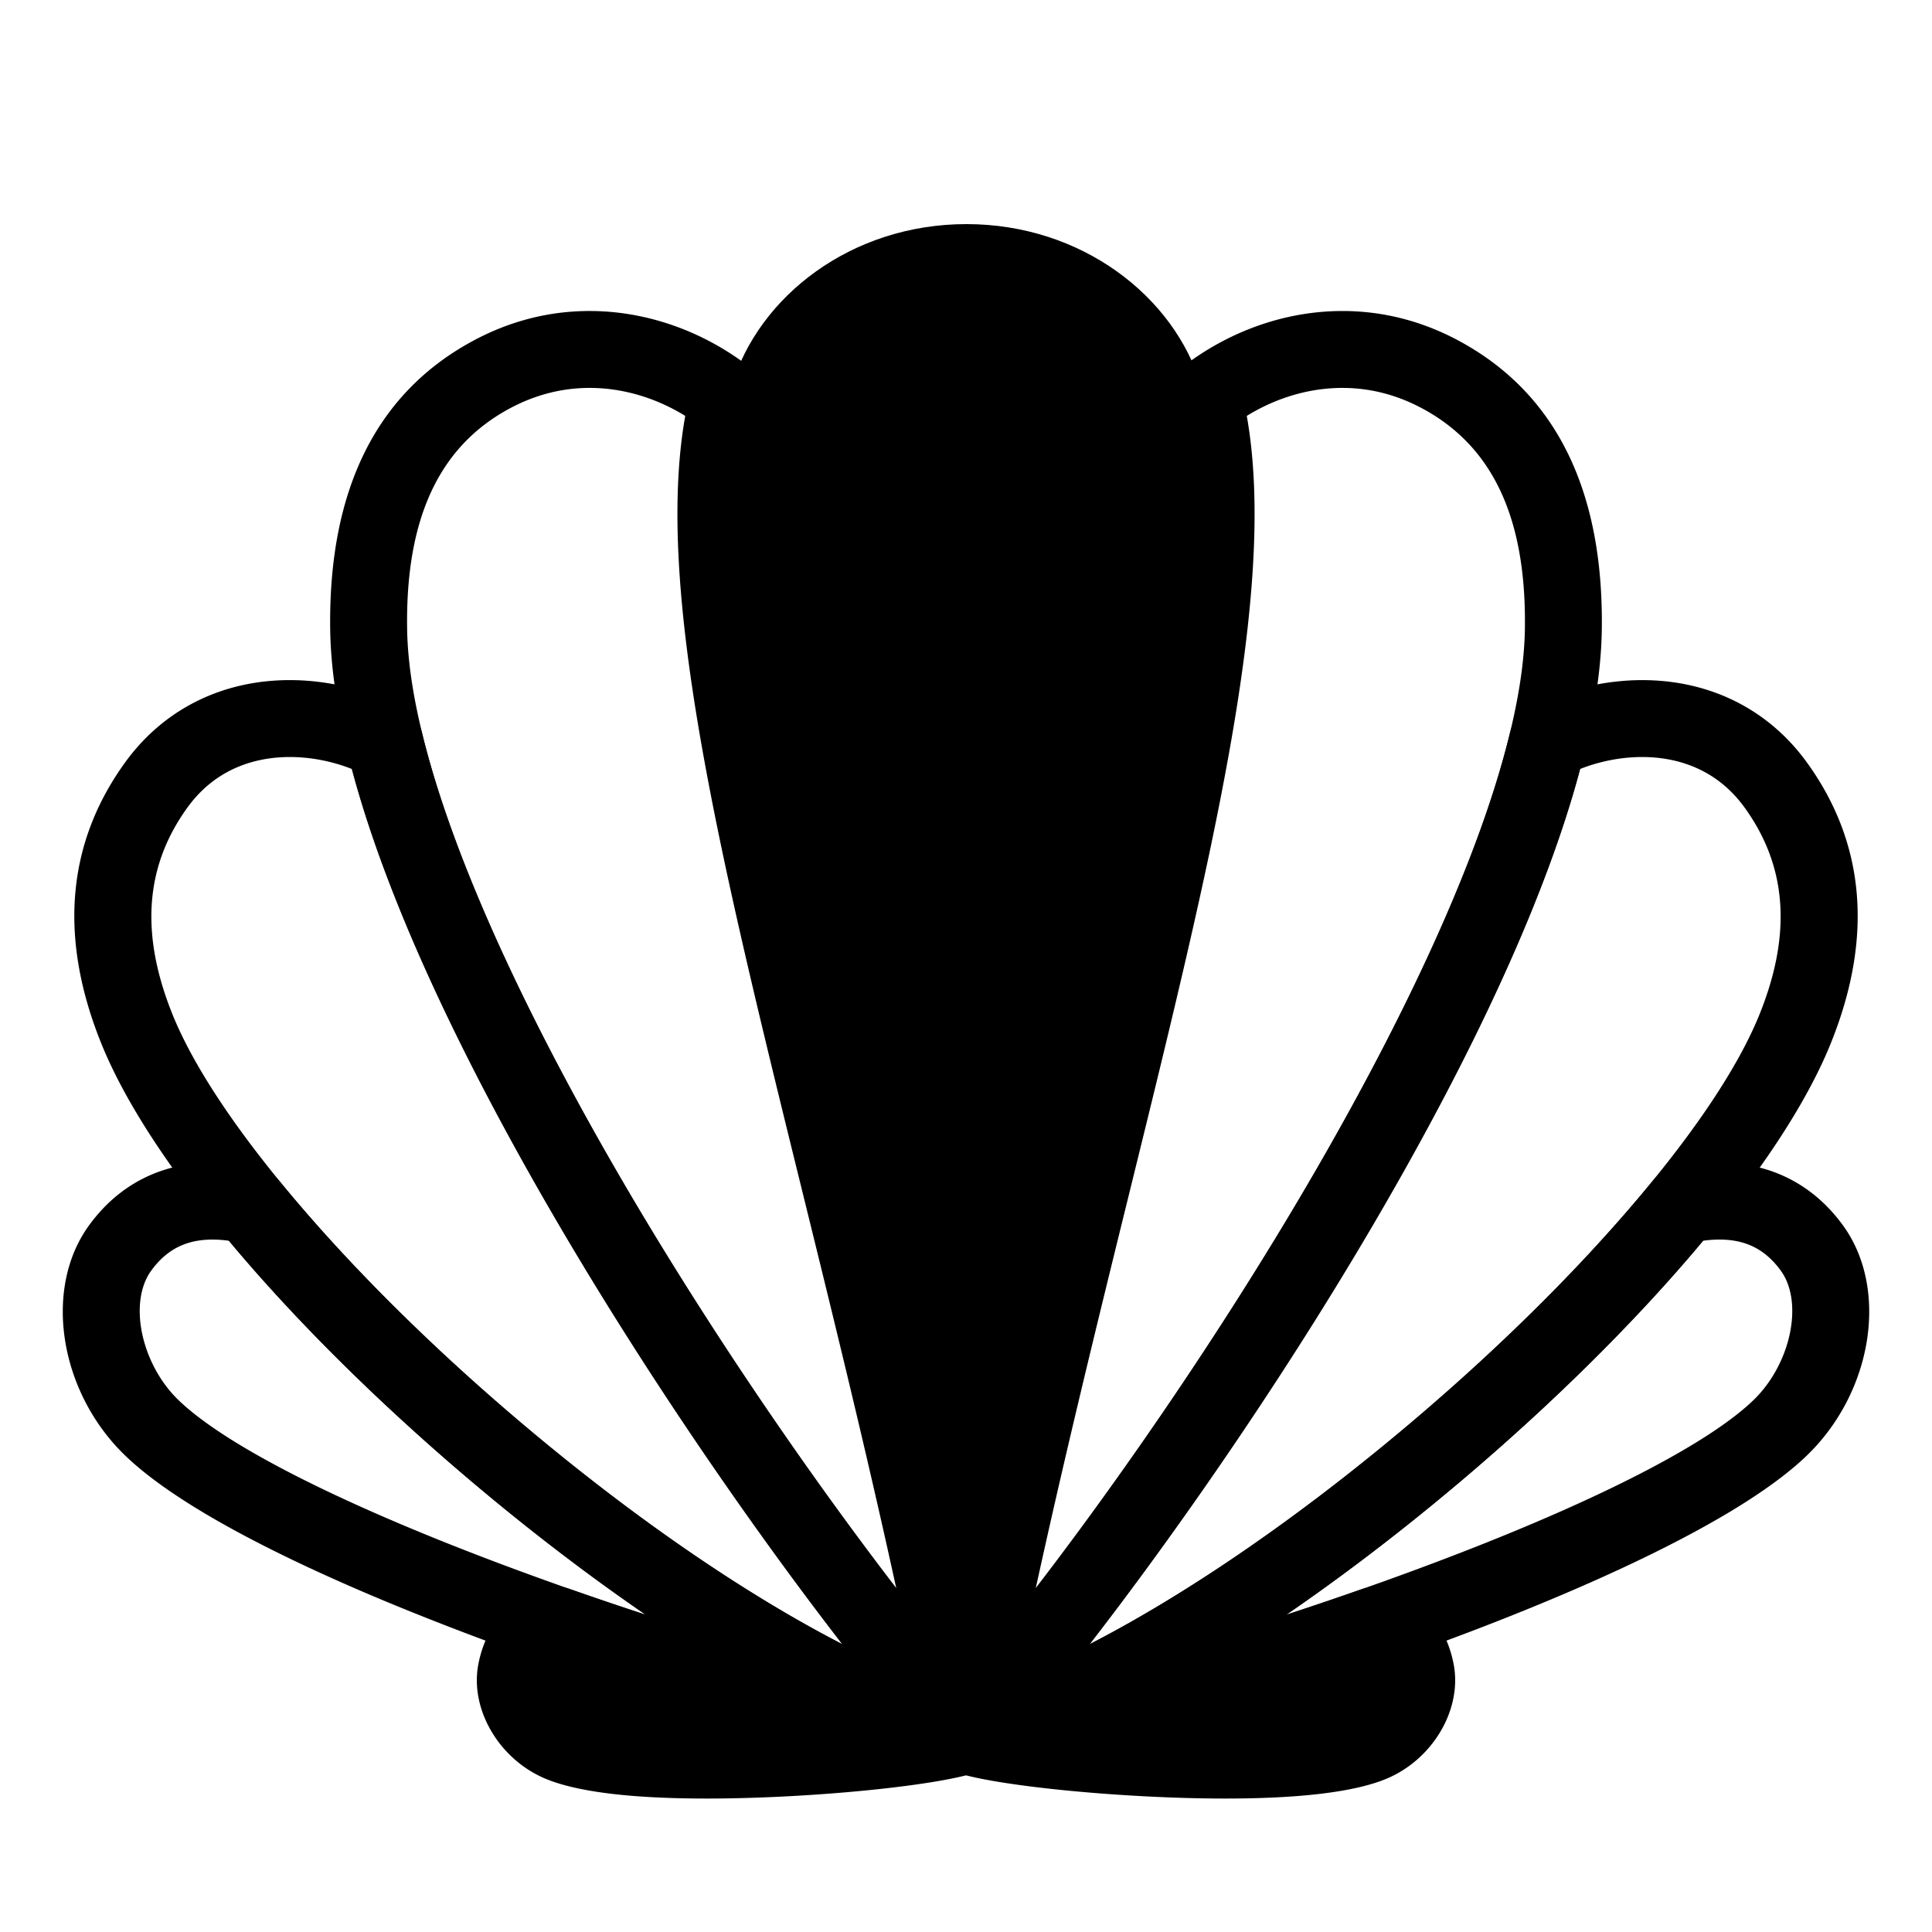 <svg t="1586572012782" class="icon" viewBox="0 0 1024 1024" version="1.1" xmlns="http://www.w3.org/2000/svg" p-id="3902" width="48" height="48"><path d="M512.028 919.662c61.9-316.355 162.534-587.789 124.695-714.858-14.25-47.858-63.631-86.024-124.487-86.024-60.858 0-110.239 38.168-124.491 86.024-37.844 127.069 62.379 398.504 124.283 714.858 0.155 1.07-0.157 1.07 0 0z" p-id="3903"></path><path d="M512.036 940.045a20.385 20.385 0 0 1-15.41-7.03c-110.995-127.997-319.28-435.183-321.612-599.283-1.048-73.894 24.391-125.378 75.606-153.021 19.509-10.532 40.328-15.875 61.876-15.875 30.5 0 61.066 10.907 86.075 30.712a20.385 20.385 0 0 1 7.112 20.94c-20.548 81.892 16.619 232.71 59.658 407.342 21.782 88.38 46.468 188.558 66.692 291.919a20.381 20.381 0 0 1-19.996 24.297z m-199.536-734.445c-14.713 0-29.018 3.695-42.511 10.98-37.306 20.135-55.033 58.264-54.207 116.568 1.729 121.482 140.28 354.39 259.302 508.849-16.052-73.408-33.463-144.053-49.321-208.419-43.906-178.158-79.036-320.711-62.573-413.145-15.599-9.625-33.223-14.833-50.689-14.833z" p-id="3904"></path><path d="M512.03 940.045a20.351 20.351 0 0 1-5.112-0.652c-145.785-37.77-399.937-254.402-453.233-386.333-22.621-55.985-18.376-106.095 12.617-148.939 20.365-28.151 51.386-43.655 87.351-43.655 20.234 0 41.36 5.139 59.489 14.466a20.398 20.398 0 0 1 10.489 13.335c38.331 158.602 203.943 402.884 303.801 518.033a20.385 20.385 0 0 1-15.402 33.745z m-358.379-538.81c-15.94 0-38.304 4.647-54.317 26.782-22.54 31.156-25.106 67.065-7.852 109.772 22.151 54.831 90.973 136.018 179.607 211.878 60.918 52.136 122.375 94.578 175.343 121.819-43.849-56.659-89.784-123.111-129.713-188.136-46.305-75.402-105.673-183.305-130.257-275.792-10.448-4.109-21.828-6.323-32.811-6.323z" p-id="3905"></path><path d="M511.634 940.045c-52.728 0-365.725-92.055-445.192-168.484-35.112-33.767-43.718-88.58-19.183-122.188 15.824-21.682 38.449-33.143 65.428-33.143 7.754 0 15.899 0.96 24.209 2.85a20.359 20.359 0 0 1 11.256 6.975c100.274 122.614 269.249 248.036 368.982 273.872a20.385 20.385 0 0 1-4.91 40.116h-0.591zM112.688 656.997c-14.001 0-24.33 5.216-32.499 16.411-12.303 16.857-5.387 49.637 14.515 68.769 29.313 28.194 108.241 65.832 216.544 103.258a1978.417 1978.417 0 0 0 30.889 10.387 1091.154 1091.154 0 0 1-37.628-27.063c-68.977-51.831-135.323-113.859-183.142-171.124-3.009-0.428-5.911-0.638-8.679-0.638z" p-id="3906"></path><path d="M374.516 953.266h-0.006c-39.46 0-67.978-3.447-84.756-10.243-25.067-10.151-40.954-37.045-36.168-61.221 4.191-21.152 17.301-35.412 36.922-40.153a20.404 20.404 0 0 1 11.545 0.581c95.695 33.624 187.255 57.053 209.575 57.049h0.206c9.684 0 18.139 6.82 20.071 16.327 1.945 9.574-3.08 19.181-12.11 22.903-18.416 7.585-89.018 14.758-145.28 14.758z" p-id="3907"></path><path d="M511.966 940.045c-3.023 0-6.074-0.673-8.928-2.067a20.381 20.381 0 0 1-11.07-22.23c20.224-103.358 44.913-203.531 66.692-291.911 43.035-174.636 80.208-325.458 59.658-407.352a20.383 20.383 0 0 1 7.112-20.94c25.008-19.802 55.577-30.709 86.077-30.709 21.547 0 42.367 5.34 61.876 15.875 51.217 27.648 76.651 79.132 75.604 153.021-2.334 164.11-210.617 471.294-321.612 599.283a20.385 20.385 0 0 1-15.408 7.03z m148.851-719.608c16.466 92.434-18.667 234.991-62.573 413.153-15.86 64.366-33.27 135.007-49.321 208.411 119.022-154.458 257.574-387.362 259.302-508.851 0.828-58.302-16.9-96.433-54.205-116.568-13.496-7.287-27.803-10.98-42.511-10.98-17.473-0.002-35.094 5.206-50.691 14.835z" p-id="3908"></path><path d="M511.972 940.045a20.383 20.383 0 0 1-15.402-33.738c99.86-115.153 265.474-359.431 303.805-518.033a20.385 20.385 0 0 1 10.487-13.335c18.129-9.329 39.256-14.466 59.489-14.466 35.964 0 66.982 15.504 87.351 43.653 30.991 42.846 35.237 92.956 12.617 148.941-53.294 131.931-307.447 348.563-453.233 386.331-1.698 0.432-3.416 0.648-5.114 0.648z m325.568-532.485c-24.586 92.487-83.955 200.392-130.259 275.794-39.929 65.019-85.865 131.472-129.715 188.136 52.97-27.238 114.432-69.686 175.345-121.823 88.637-75.861 157.459-157.047 179.607-211.874 17.256-42.711 14.688-78.618-7.85-109.776-16.013-22.134-38.378-26.782-54.319-26.782-10.978 0-22.358 2.214-32.809 6.325z" p-id="3909"></path><path d="M512.368 940.045h-0.593a20.389 20.389 0 0 1-20.031-17.907 20.381 20.381 0 0 1 15.12-22.21c99.735-25.838 268.709-151.258 368.985-273.876a20.383 20.383 0 0 1 11.254-6.971c8.312-1.892 16.457-2.85 24.211-2.85 26.977 0 49.605 11.462 65.43 33.143 24.531 33.608 15.925 88.425-19.183 122.188-79.474 76.435-392.466 168.482-445.194 168.482zM902.635 657.628c-47.819 57.269-114.167 119.293-183.144 171.128a1090.425 1090.425 0 0 1-37.63 27.063 1971.421 1971.421 0 0 0 30.891-10.387c108.305-37.43 187.229-75.064 216.544-103.258 19.9-19.138 26.816-51.914 14.513-68.769-8.172-11.199-18.5-16.411-32.501-16.411a62.98 62.98 0 0 0-8.673 0.634z" p-id="3910"></path><path d="M649.492 953.266c-56.266 0-126.868-7.175-145.282-14.758a20.379 20.379 0 0 1-12.208-22.903 20.381 20.381 0 0 1 19.972-16.327h0.206c22.519 0 114.083-23.429 209.777-57.049a20.375 20.375 0 0 1 11.547-0.581c19.619 4.745 32.731 19.005 36.914 40.153 4.79 24.173-11.099 51.07-36.172 61.221-16.78 6.796-45.296 10.243-84.754 10.243z" p-id="3911"></path></svg>